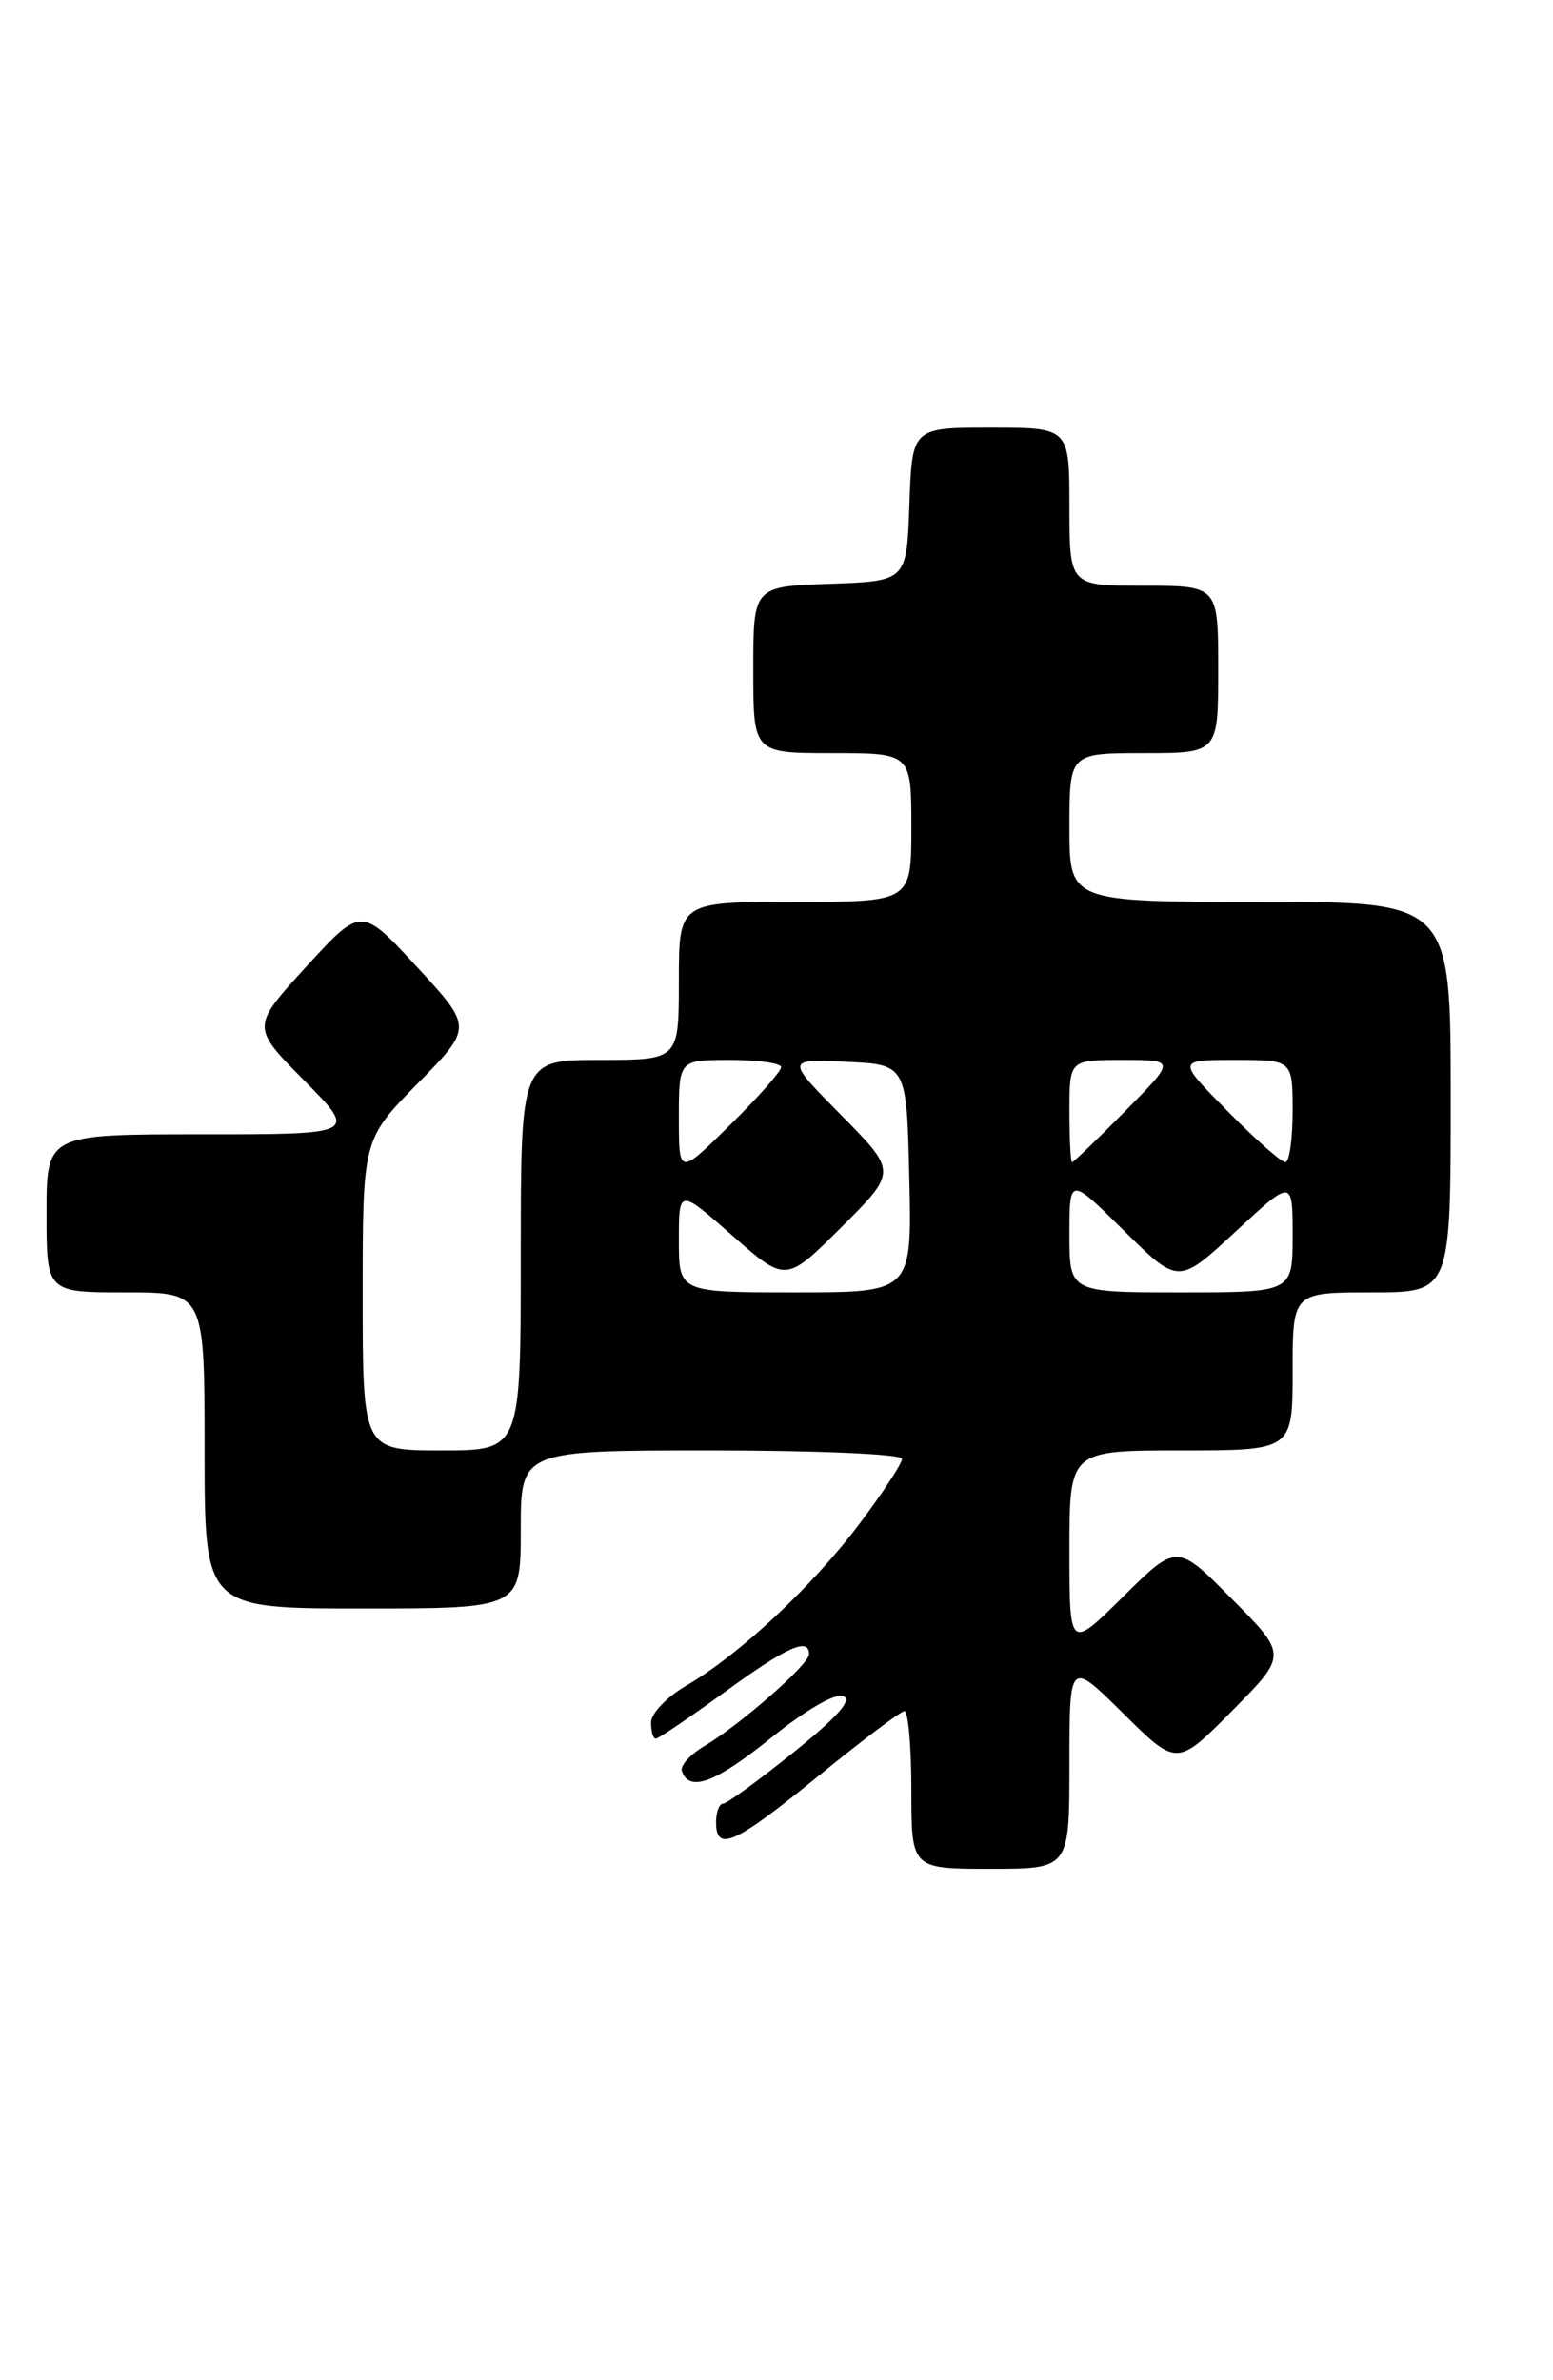 <?xml version="1.0" encoding="UTF-8" standalone="no"?>
<!DOCTYPE svg PUBLIC "-//W3C//DTD SVG 1.1//EN" "http://www.w3.org/Graphics/SVG/1.1/DTD/svg11.dtd" >
<svg xmlns="http://www.w3.org/2000/svg" xmlns:xlink="http://www.w3.org/1999/xlink" version="1.1" viewBox="0 0 167 256">
 <g >
 <path fill="currentColor"
d=" M 115.00 189.78 C 115.00 178.56 115.00 178.56 120.78 184.28 C 126.56 190.00 126.56 190.00 132.50 184.00 C 138.44 178.00 138.44 178.00 132.50 172.00 C 126.56 166.00 126.56 166.00 120.78 171.72 C 115.00 177.44 115.00 177.44 115.00 166.72 C 115.00 156.00 115.00 156.00 127.00 156.00 C 139.00 156.00 139.00 156.00 139.00 147.50 C 139.00 139.00 139.00 139.00 147.50 139.00 C 156.00 139.00 156.00 139.00 156.00 118.00 C 156.00 97.00 156.00 97.00 135.50 97.00 C 115.00 97.00 115.00 97.00 115.00 89.00 C 115.00 81.00 115.00 81.00 123.00 81.00 C 131.00 81.00 131.00 81.00 131.00 72.00 C 131.00 63.00 131.00 63.00 123.00 63.00 C 115.00 63.00 115.00 63.00 115.00 54.50 C 115.00 46.00 115.00 46.00 106.54 46.00 C 98.08 46.00 98.08 46.00 97.79 54.25 C 97.50 62.50 97.50 62.50 89.25 62.79 C 81.00 63.08 81.00 63.08 81.00 72.04 C 81.00 81.00 81.00 81.00 89.50 81.00 C 98.00 81.00 98.00 81.00 98.00 89.00 C 98.00 97.00 98.00 97.00 85.50 97.00 C 73.00 97.00 73.00 97.00 73.00 105.50 C 73.00 114.00 73.00 114.00 64.50 114.00 C 56.00 114.00 56.00 114.00 56.00 135.00 C 56.00 156.00 56.00 156.00 47.50 156.00 C 39.00 156.00 39.00 156.00 39.00 139.28 C 39.00 122.55 39.00 122.55 44.92 116.53 C 50.84 110.50 50.84 110.50 44.84 104.00 C 38.85 97.50 38.85 97.50 32.93 103.97 C 27.01 110.45 27.01 110.45 32.72 116.22 C 38.44 122.00 38.44 122.00 21.72 122.00 C 5.00 122.00 5.00 122.00 5.00 130.50 C 5.00 139.00 5.00 139.00 13.50 139.00 C 22.00 139.00 22.00 139.00 22.00 156.00 C 22.00 173.00 22.00 173.00 39.00 173.00 C 56.00 173.00 56.00 173.00 56.00 164.50 C 56.00 156.00 56.00 156.00 76.50 156.00 C 88.00 156.00 97.00 156.40 97.00 156.90 C 97.00 157.40 94.94 160.54 92.42 163.89 C 87.35 170.64 79.48 177.99 73.76 181.32 C 71.70 182.52 70.01 184.29 70.01 185.25 C 70.00 186.21 70.23 187.00 70.52 187.00 C 70.80 187.00 74.12 184.75 77.91 182.00 C 84.61 177.12 87.00 176.05 87.00 177.92 C 87.00 179.02 79.64 185.47 75.74 187.80 C 74.22 188.70 73.13 189.91 73.32 190.47 C 74.10 192.80 76.87 191.78 82.86 186.96 C 86.62 183.93 89.79 182.09 90.67 182.42 C 91.70 182.82 90.09 184.64 85.32 188.48 C 81.57 191.50 78.16 193.98 77.75 193.99 C 77.34 193.99 77.00 194.90 77.00 196.00 C 77.00 199.26 79.03 198.34 88.00 191.02 C 92.67 187.21 96.84 184.07 97.25 184.04 C 97.66 184.02 98.00 187.82 98.00 192.50 C 98.00 201.00 98.00 201.00 106.50 201.00 C 115.00 201.00 115.00 201.00 115.00 189.78 Z  M 73.00 133.42 C 73.00 127.83 73.00 127.83 78.75 132.89 C 84.50 137.95 84.50 137.95 90.48 131.99 C 96.46 126.02 96.46 126.02 90.48 119.96 C 84.50 113.91 84.50 113.91 91.00 114.20 C 97.50 114.50 97.50 114.50 97.78 126.75 C 98.06 139.00 98.06 139.00 85.53 139.00 C 73.00 139.00 73.00 139.00 73.00 133.42 Z  M 115.00 132.78 C 115.00 126.56 115.00 126.56 120.86 132.36 C 126.72 138.16 126.72 138.16 132.86 132.47 C 139.00 126.78 139.00 126.78 139.00 132.89 C 139.00 139.00 139.00 139.00 127.00 139.00 C 115.00 139.00 115.00 139.00 115.00 132.78 Z  M 73.00 120.22 C 73.00 114.00 73.00 114.00 78.50 114.00 C 81.53 114.00 84.00 114.35 84.00 114.78 C 84.00 115.22 81.53 118.01 78.50 121.00 C 73.00 126.43 73.00 126.43 73.00 120.22 Z  M 115.00 119.50 C 115.00 114.00 115.00 114.00 120.72 114.00 C 126.43 114.00 126.43 114.00 121.00 119.50 C 118.01 122.53 115.44 125.00 115.28 125.00 C 115.13 125.00 115.00 122.53 115.00 119.50 Z  M 132.00 119.50 C 126.57 114.00 126.57 114.00 132.78 114.00 C 139.00 114.00 139.00 114.00 139.00 119.50 C 139.00 122.53 138.65 125.00 138.22 125.00 C 137.78 125.00 134.99 122.53 132.00 119.50 Z "/>
</g>
</svg>